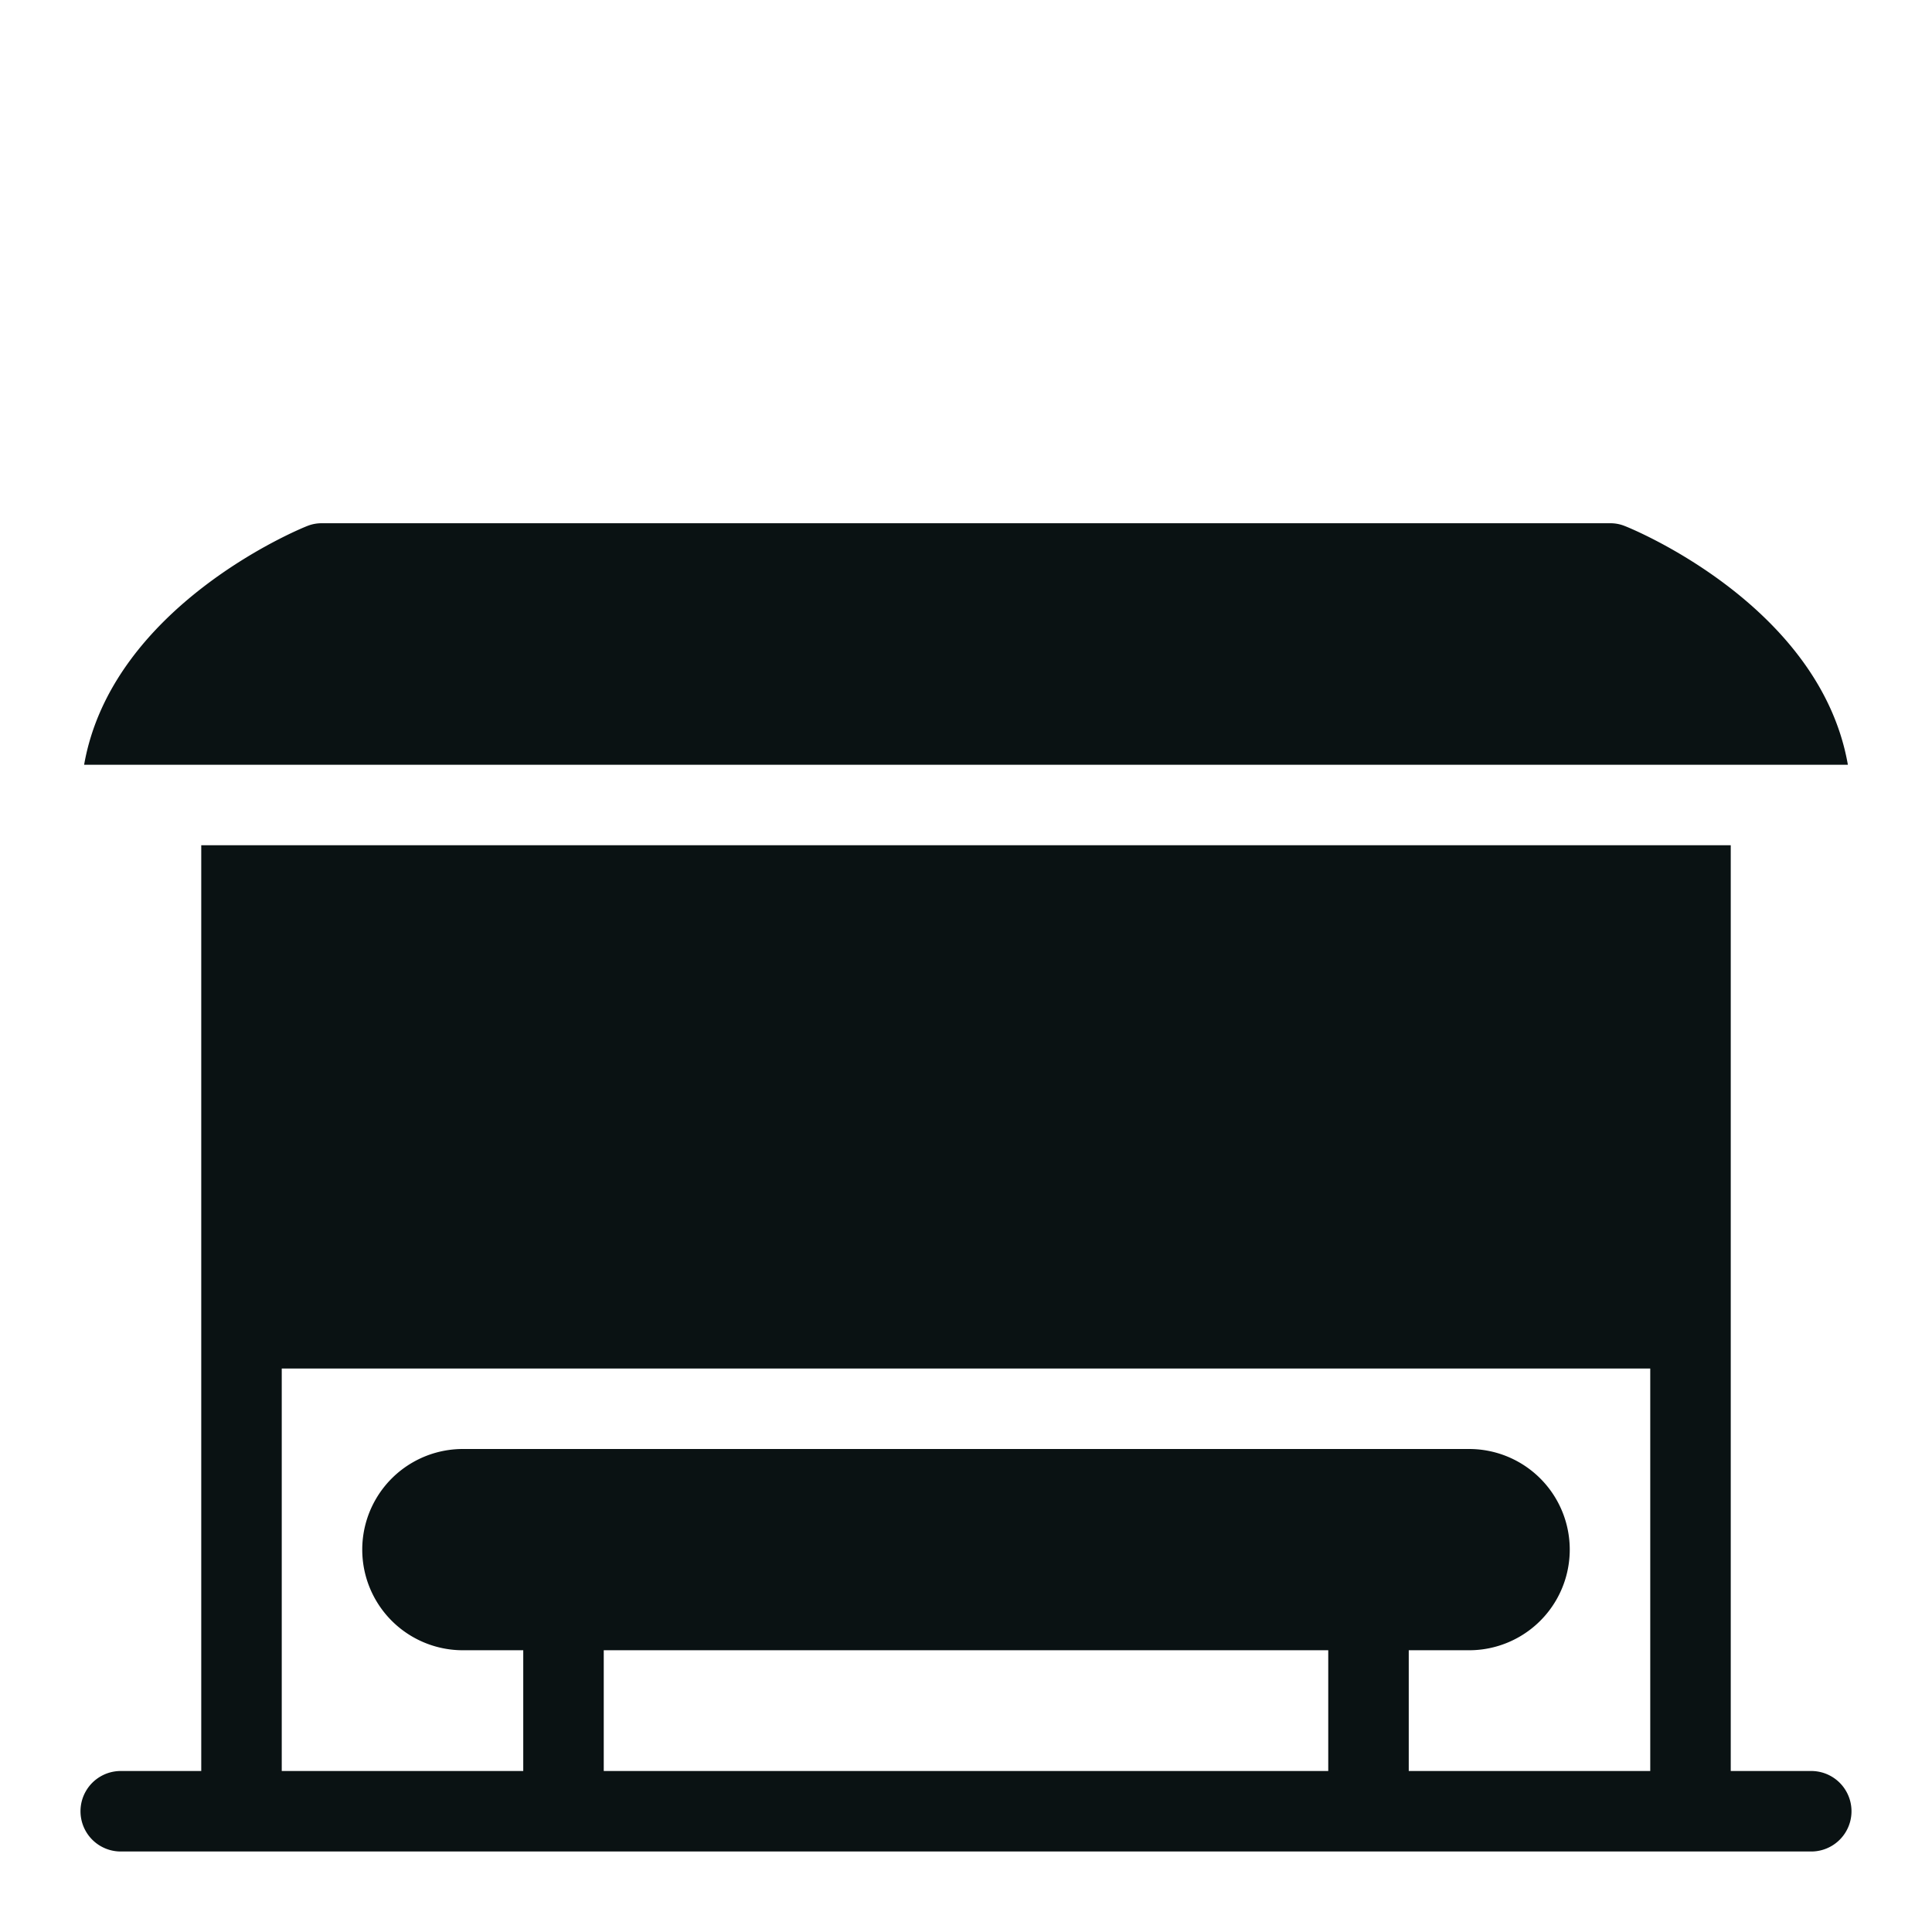 <svg fill="#0a121338" height="512" viewBox="0 0 48 48" width="512" xmlns="http://www.w3.org/2000/svg"><g id="Line"><path d="m45 44h-2v-23h-38v23h-2a1 1 0 0 0 0 2h42a1 1 0 0 0 0-2zm-12 0h-18v-3h18zm8 0h-6v-3h1.5a2.5 2.5 0 0 0 0-5h-25a2.5 2.5 0 0 0 0 5h1.5v3h-6v-10h34z"/><path d="m7.63 13.07c-.21.08-4.85 2-5.54 5.93h43.82c-.69-3.94-5.33-5.85-5.54-5.93a.94.94 0 0 0 -.37-.07h-32a.94.94 0 0 0 -.37.07z"/></g></svg>